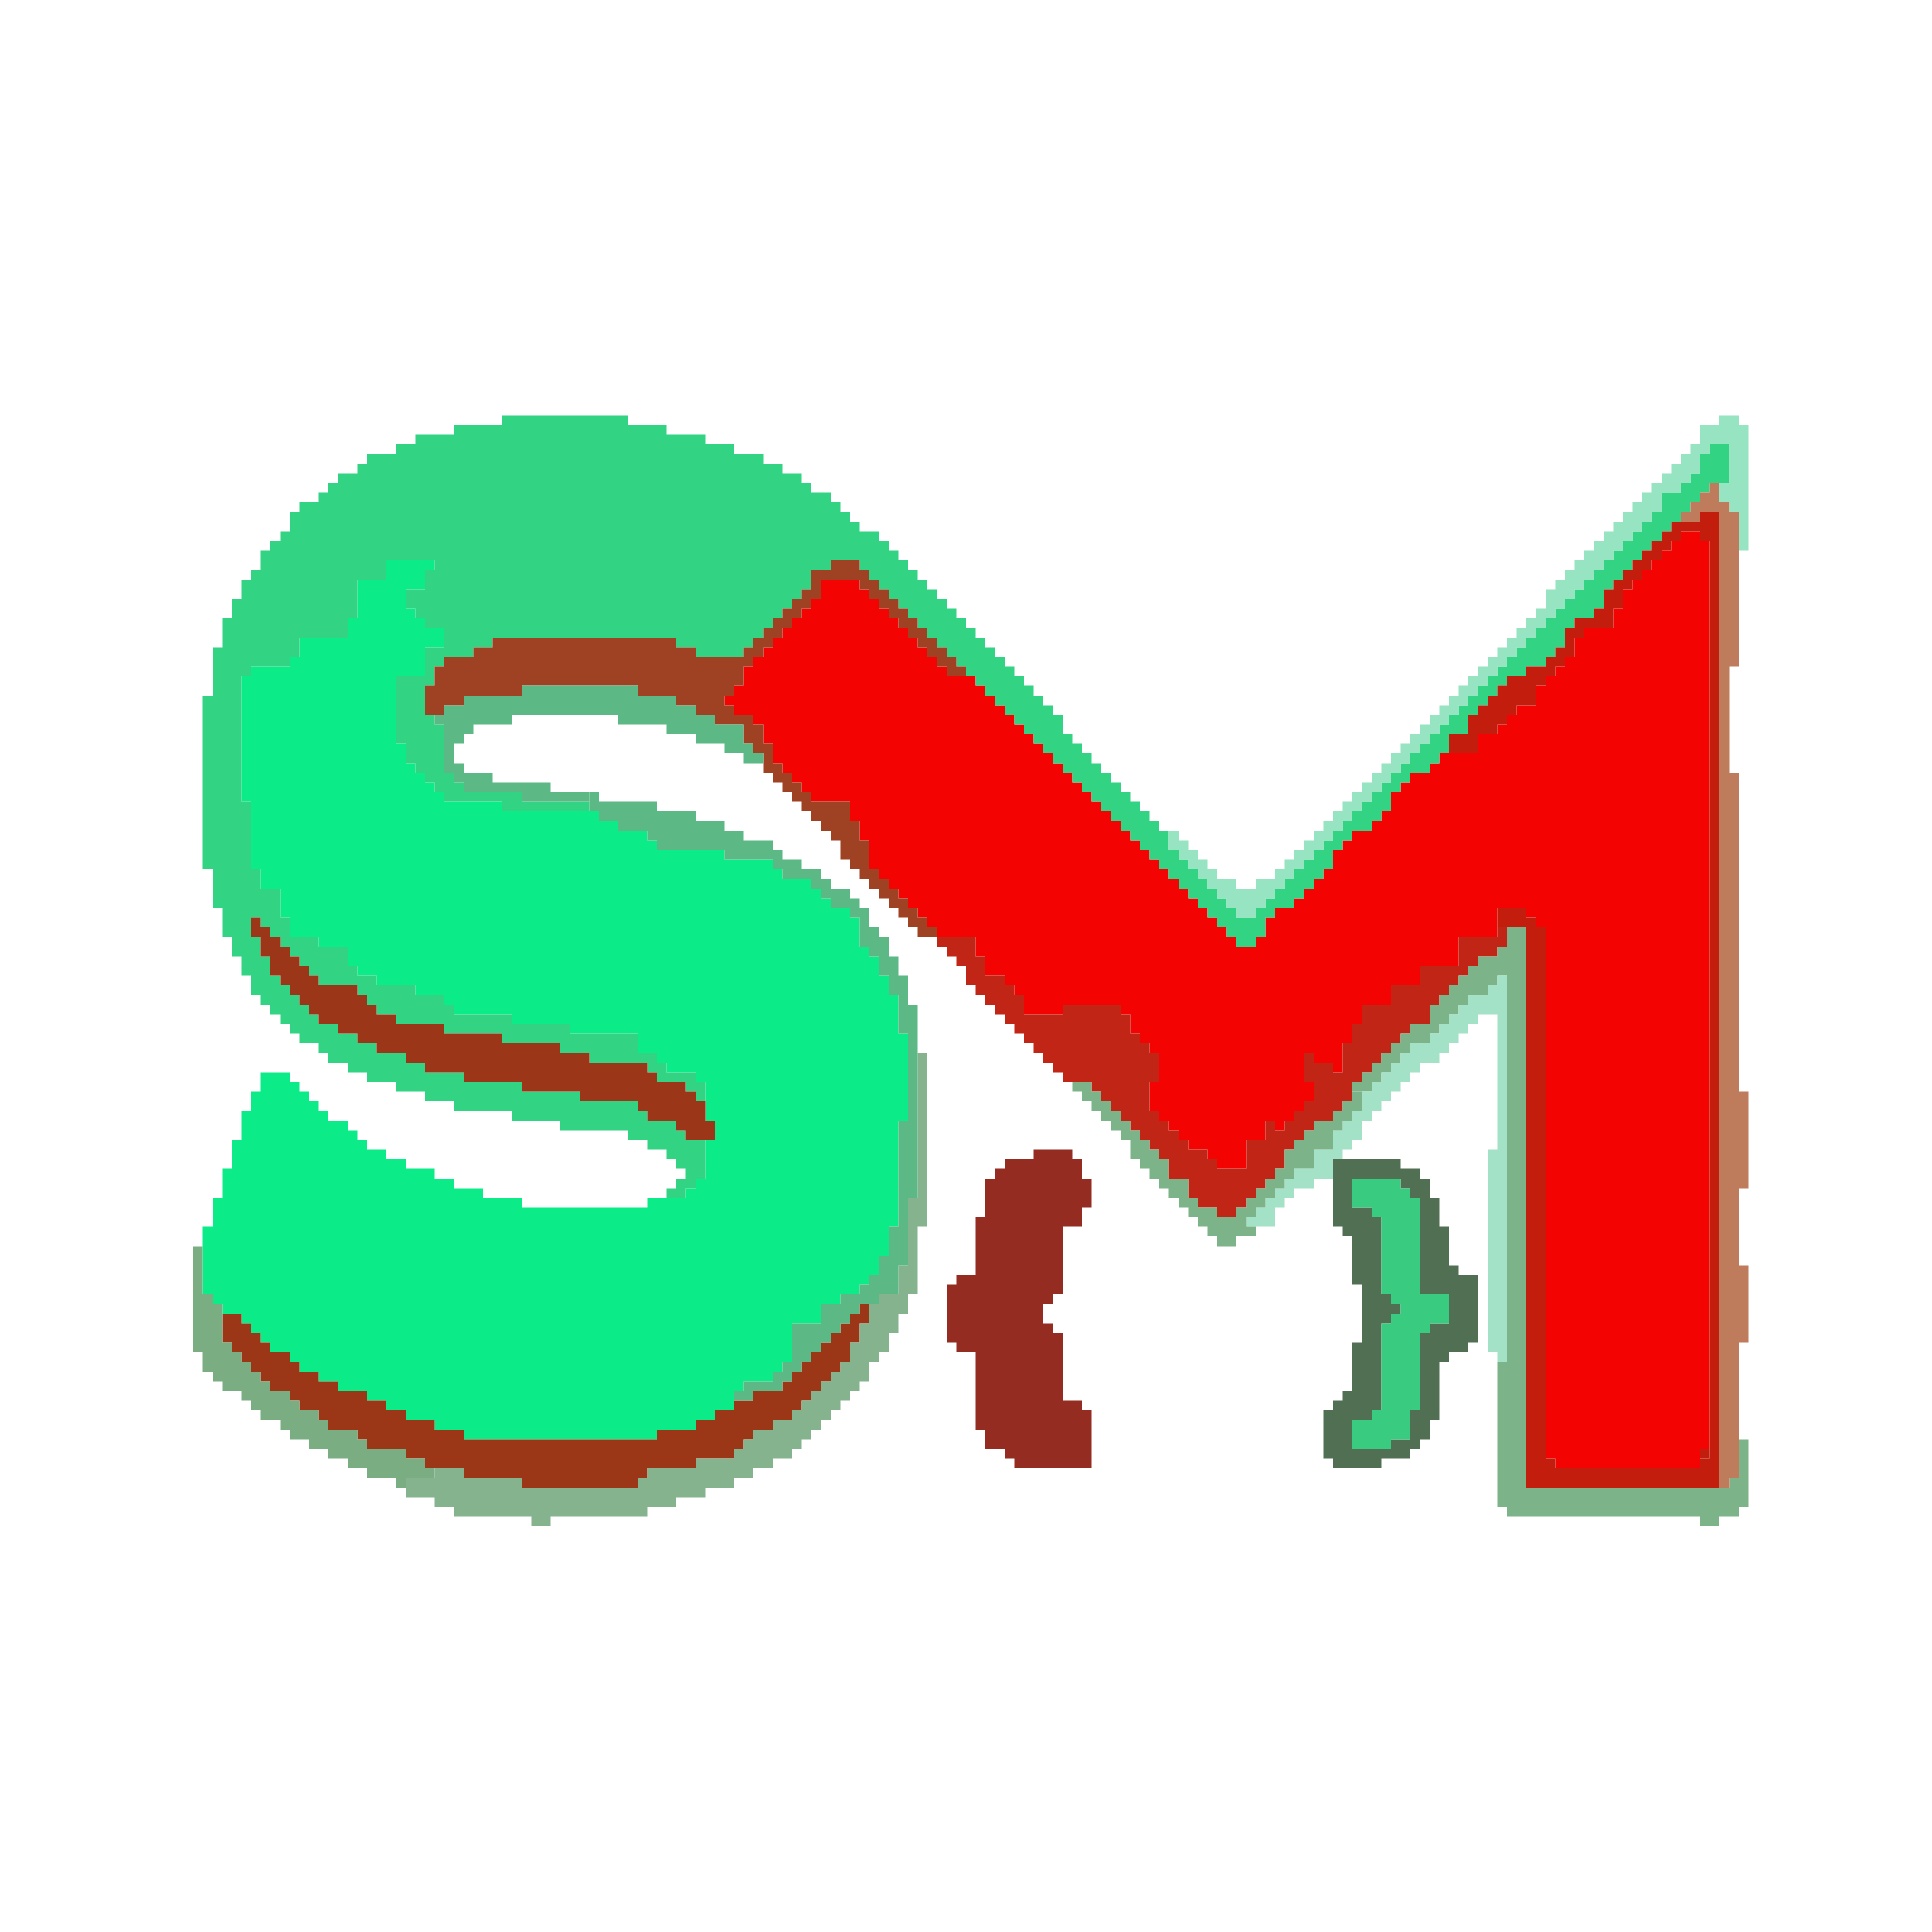<?xml version="1.0" encoding="UTF-8"?>
<svg version="1.1" xmlns="http://www.w3.org/2000/svg" width="200" height="200">
<path d="M0,0 L5,0 L5,1 L4,1 L4,3 L2,3 L2,5 L3,5 L3,6 L4,6 L4,7 L6,7 L6,9 L4,9 L4,12 L1,12 L1,19 L2,19 L2,21 L3,21 L3,22 L4,22 L4,23 L5,23 L5,24 L6,24 L6,25 L12,25 L12,26 L22,26 L22,27 L24,27 L24,28 L27,28 L27,29 L28,29 L28,30 L35,30 L35,31 L40,31 L40,32 L41,32 L41,33 L44,33 L44,34 L45,34 L45,35 L46,35 L46,36 L48,36 L48,37 L49,37 L49,40 L50,40 L50,41 L51,41 L51,43 L52,43 L52,45 L53,45 L53,49 L54,49 L54,58 L53,58 L53,69 L52,69 L52,72 L51,72 L51,74 L50,74 L50,75 L49,75 L49,76 L47,76 L47,77 L45,77 L45,79 L42,79 L42,83 L41,83 L41,84 L40,84 L40,85 L37,85 L37,86 L36,86 L36,88 L34,88 L34,89 L32,89 L32,90 L28,90 L28,91 L8,91 L8,90 L5,90 L5,89 L2,89 L2,88 L0,88 L0,87 L-2,87 L-2,86 L-5,86 L-5,85 L-7,85 L-7,84 L-9,84 L-9,83 L-10,83 L-10,82 L-12,82 L-12,81 L-13,81 L-13,80 L-14,80 L-14,79 L-15,79 L-15,78 L-17,78 L-17,77 L-18,77 L-18,76 L-19,76 L-19,69 L-18,69 L-18,66 L-17,66 L-17,63 L-16,63 L-16,60 L-15,60 L-15,57 L-14,57 L-14,55 L-13,55 L-13,53 L-10,53 L-10,54 L-9,54 L-9,55 L-8,55 L-8,56 L-7,56 L-7,57 L-6,57 L-6,58 L-4,58 L-4,59 L-3,59 L-3,60 L-2,60 L-2,61 L0,61 L0,62 L2,62 L2,63 L5,63 L5,64 L7,64 L7,65 L10,65 L10,66 L14,66 L14,67 L27,67 L27,66 L31,66 L31,65 L32,65 L32,64 L33,64 L33,60 L34,60 L34,58 L33,58 L33,54 L32,54 L32,53 L29,53 L29,52 L28,52 L28,51 L26,51 L26,49 L19,49 L19,48 L13,48 L13,47 L7,47 L7,46 L6,46 L6,45 L3,45 L3,44 L-1,44 L-1,43 L-3,43 L-3,42 L-4,42 L-4,40 L-7,40 L-7,39 L-10,39 L-10,37 L-11,37 L-11,34 L-13,34 L-13,32 L-14,32 L-14,25 L-15,25 L-15,12 L-14,12 L-14,11 L-10,11 L-10,10 L-9,10 L-9,8 L-4,8 L-4,6 L-3,6 L-3,2 L0,2 Z " fill="#0BEB87" transform="translate(40,58)"/>
<path d="M0,0 L2,0 L2,1 L3,1 L3,95 L2,95 L2,97 L-13,97 L-13,96 L-14,96 L-14,41 L-15,41 L-15,40 L-16,40 L-16,39 L-19,39 L-19,42 L-23,42 L-23,45 L-27,45 L-27,47 L-30,47 L-30,49 L-33,49 L-33,51 L-34,51 L-34,53 L-35,53 L-35,56 L-36,56 L-36,55 L-38,55 L-38,54 L-39,54 L-39,57 L-38,57 L-38,59 L-39,59 L-39,60 L-40,60 L-40,61 L-41,61 L-41,62 L-42,62 L-42,61 L-43,61 L-43,63 L-45,63 L-45,66 L-48,66 L-48,65 L-49,65 L-49,64 L-51,64 L-51,63 L-52,63 L-52,62 L-53,62 L-53,61 L-54,61 L-54,60 L-55,60 L-55,57 L-54,57 L-54,54 L-55,54 L-55,53 L-56,53 L-56,52 L-57,52 L-57,50 L-58,50 L-58,49 L-64,49 L-64,50 L-68,50 L-68,48 L-69,48 L-69,47 L-70,47 L-70,46 L-72,46 L-72,44 L-73,44 L-73,42 L-77,42 L-77,41 L-78,41 L-78,40 L-79,40 L-79,39 L-80,39 L-80,38 L-81,38 L-81,37 L-82,37 L-82,36 L-83,36 L-83,35 L-84,35 L-84,32 L-85,32 L-85,30 L-86,30 L-86,28 L-90,28 L-90,27 L-91,27 L-91,26 L-92,26 L-92,25 L-93,25 L-93,24 L-94,24 L-94,22 L-95,22 L-95,20 L-96,20 L-96,19 L-98,19 L-98,18 L-99,18 L-99,17 L-98,17 L-98,16 L-97,16 L-97,14 L-96,14 L-96,13 L-95,13 L-95,12 L-94,12 L-94,11 L-93,11 L-93,10 L-92,10 L-92,9 L-91,9 L-91,8 L-90,8 L-90,7 L-89,7 L-89,5 L-85,5 L-85,6 L-84,6 L-84,7 L-83,7 L-83,8 L-82,8 L-82,9 L-81,9 L-81,10 L-80,10 L-80,11 L-79,11 L-79,12 L-78,12 L-78,13 L-77,13 L-77,14 L-76,14 L-76,15 L-73,15 L-73,16 L-72,16 L-72,17 L-71,17 L-71,18 L-70,18 L-70,19 L-69,19 L-69,20 L-68,20 L-68,21 L-67,21 L-67,22 L-66,22 L-66,23 L-65,23 L-65,24 L-64,24 L-64,25 L-63,25 L-63,26 L-62,26 L-62,27 L-61,27 L-61,28 L-60,28 L-60,29 L-59,29 L-59,30 L-58,30 L-58,31 L-57,31 L-57,32 L-56,32 L-56,33 L-55,33 L-55,34 L-54,34 L-54,35 L-53,35 L-53,36 L-52,36 L-52,37 L-51,37 L-51,38 L-50,38 L-50,39 L-49,39 L-49,40 L-48,40 L-48,41 L-47,41 L-47,42 L-46,42 L-46,43 L-44,43 L-44,42 L-43,42 L-43,40 L-42,40 L-42,39 L-40,39 L-40,38 L-39,38 L-39,37 L-38,37 L-38,36 L-37,36 L-37,35 L-36,35 L-36,33 L-35,33 L-35,32 L-34,32 L-34,31 L-32,31 L-32,30 L-31,30 L-31,29 L-30,29 L-30,27 L-29,27 L-29,26 L-28,26 L-28,25 L-26,25 L-26,24 L-25,24 L-25,23 L-21,23 L-21,21 L-19,21 L-19,20 L-18,20 L-18,19 L-17,19 L-17,18 L-15,18 L-15,16 L-14,16 L-14,15 L-13,15 L-13,14 L-12,14 L-12,13 L-11,13 L-11,11 L-10,11 L-10,10 L-7,10 L-7,8 L-6,8 L-6,6 L-5,6 L-5,5 L-4,5 L-4,4 L-3,4 L-3,3 L-2,3 L-2,2 L-1,2 L-1,1 L0,1 Z " fill="#F30402" transform="translate(174,55)"/>
<path d="M0,0 L13,0 L13,1 L17,1 L17,2 L21,2 L21,3 L24,3 L24,4 L27,4 L27,5 L29,5 L29,6 L31,6 L31,7 L32,7 L32,8 L34,8 L34,9 L35,9 L35,10 L36,10 L36,11 L37,11 L37,12 L39,12 L39,13 L40,13 L40,14 L41,14 L41,15 L42,15 L42,16 L43,16 L43,17 L44,17 L44,18 L45,18 L45,19 L46,19 L46,20 L47,20 L47,21 L48,21 L48,22 L49,22 L49,23 L50,23 L50,24 L51,24 L51,25 L52,25 L52,26 L53,26 L53,27 L54,27 L54,28 L55,28 L55,29 L56,29 L56,30 L57,30 L57,31 L58,31 L58,33 L59,33 L59,34 L60,34 L60,35 L61,35 L61,36 L62,36 L62,37 L63,37 L63,38 L64,38 L64,39 L65,39 L65,40 L66,40 L66,41 L67,41 L67,42 L68,42 L68,43 L69,43 L69,45 L70,45 L70,46 L71,46 L71,47 L72,47 L72,48 L73,48 L73,49 L74,49 L74,50 L75,50 L75,51 L76,51 L76,52 L78,52 L78,51 L79,51 L79,50 L80,50 L80,49 L81,49 L81,48 L82,48 L82,47 L83,47 L83,46 L84,46 L84,45 L85,45 L85,44 L86,44 L86,43 L87,43 L87,42 L88,42 L88,41 L89,41 L89,40 L90,40 L90,39 L91,39 L91,38 L92,38 L92,37 L93,37 L93,36 L94,36 L94,35 L95,35 L95,34 L96,34 L96,33 L97,33 L97,32 L98,32 L98,31 L99,31 L99,30 L100,30 L100,29 L101,29 L101,28 L102,28 L102,27 L103,27 L103,26 L104,26 L104,25 L105,25 L105,24 L106,24 L106,23 L107,23 L107,22 L108,22 L108,21 L109,21 L109,20 L110,20 L110,19 L111,19 L111,18 L112,18 L112,17 L113,17 L113,16 L114,16 L114,15 L115,15 L115,14 L116,14 L116,13 L117,13 L117,12 L118,12 L118,11 L119,11 L119,10 L120,10 L120,8 L122,8 L122,7 L123,7 L123,6 L124,6 L124,4 L125,4 L125,3 L127,3 L127,7 L125,7 L125,8 L124,8 L124,9 L123,9 L123,10 L122,10 L122,11 L121,11 L121,12 L120,12 L120,13 L119,13 L119,14 L118,14 L118,15 L117,15 L117,16 L116,16 L116,17 L115,17 L115,18 L114,18 L114,20 L113,20 L113,21 L111,21 L111,22 L110,22 L110,24 L109,24 L109,25 L108,25 L108,26 L106,26 L106,27 L104,27 L104,28 L103,28 L103,29 L102,29 L102,30 L101,30 L101,31 L100,31 L100,33 L98,33 L98,35 L97,35 L97,36 L96,36 L96,37 L94,37 L94,38 L93,38 L93,39 L92,39 L92,41 L91,41 L91,42 L90,42 L90,43 L88,43 L88,44 L87,44 L87,45 L86,45 L86,47 L85,47 L85,48 L84,48 L84,49 L83,49 L83,50 L82,50 L82,51 L80,51 L80,52 L79,52 L79,54 L78,54 L78,55 L76,55 L76,54 L75,54 L75,53 L74,53 L74,52 L73,52 L73,51 L72,51 L72,50 L71,50 L71,49 L70,49 L70,48 L69,48 L69,47 L68,47 L68,46 L67,46 L67,45 L66,45 L66,44 L65,44 L65,43 L64,43 L64,42 L63,42 L63,41 L62,41 L62,40 L61,40 L61,39 L60,39 L60,38 L59,38 L59,37 L58,37 L58,36 L57,36 L57,35 L56,35 L56,34 L55,34 L55,33 L54,33 L54,32 L53,32 L53,31 L52,31 L52,30 L51,30 L51,29 L50,29 L50,28 L49,28 L49,27 L48,27 L48,26 L47,26 L47,25 L46,25 L46,24 L45,24 L45,23 L44,23 L44,22 L43,22 L43,21 L42,21 L42,20 L41,20 L41,19 L40,19 L40,18 L39,18 L39,17 L38,17 L38,16 L37,16 L37,15 L34,15 L34,16 L32,16 L32,18 L31,18 L31,19 L30,19 L30,20 L29,20 L29,21 L28,21 L28,22 L27,22 L27,23 L26,23 L26,24 L25,24 L25,25 L20,25 L20,24 L18,24 L18,23 L-1,23 L-1,24 L-3,24 L-3,25 L-6,25 L-6,26 L-7,26 L-7,28 L-8,28 L-8,31 L-7,31 L-7,32 L-6,32 L-6,37 L-5,37 L-5,38 L-4,38 L-4,39 L2,39 L2,40 L9,40 L9,41 L0,41 L0,40 L-6,40 L-6,39 L-7,39 L-7,38 L-8,38 L-8,37 L-9,37 L-9,36 L-10,36 L-10,34 L-11,34 L-11,27 L-8,27 L-8,24 L-6,24 L-6,22 L-8,22 L-8,21 L-9,21 L-9,20 L-10,20 L-10,18 L-8,18 L-8,16 L-7,16 L-7,15 L-12,15 L-12,17 L-15,17 L-15,21 L-16,21 L-16,23 L-21,23 L-21,25 L-22,25 L-22,26 L-26,26 L-26,27 L-27,27 L-27,40 L-26,40 L-26,47 L-25,47 L-25,49 L-23,49 L-23,52 L-22,52 L-22,54 L-19,54 L-19,55 L-16,55 L-16,57 L-15,57 L-15,58 L-13,58 L-13,59 L-9,59 L-9,60 L-6,60 L-6,61 L-5,61 L-5,62 L1,62 L1,63 L7,63 L7,64 L14,64 L14,66 L16,66 L16,67 L17,67 L17,68 L20,68 L20,69 L21,69 L21,71 L20,71 L20,70 L19,70 L19,69 L16,69 L16,68 L15,68 L15,67 L9,67 L9,66 L6,66 L6,65 L0,65 L0,64 L-6,64 L-6,63 L-11,63 L-11,62 L-13,62 L-13,61 L-14,61 L-14,60 L-15,60 L-15,59 L-19,59 L-19,58 L-20,58 L-20,57 L-21,57 L-21,56 L-22,56 L-22,55 L-23,55 L-23,54 L-24,54 L-24,53 L-25,53 L-25,52 L-26,52 L-26,54 L-25,54 L-25,56 L-24,56 L-24,58 L-23,58 L-23,59 L-22,59 L-22,60 L-21,60 L-21,61 L-20,61 L-20,62 L-19,62 L-19,63 L-17,63 L-17,64 L-15,64 L-15,65 L-13,65 L-13,66 L-10,66 L-10,67 L-8,67 L-8,68 L-4,68 L-4,69 L2,69 L2,70 L8,70 L8,71 L14,71 L14,72 L15,72 L15,73 L18,73 L18,74 L19,74 L19,75 L21,75 L21,79 L20,79 L20,80 L19,80 L19,81 L17,81 L17,80 L18,80 L18,79 L19,79 L19,78 L18,78 L18,77 L17,77 L17,76 L15,76 L15,75 L13,75 L13,74 L6,74 L6,73 L1,73 L1,72 L-5,72 L-5,71 L-8,71 L-8,70 L-11,70 L-11,69 L-14,69 L-14,68 L-16,68 L-16,67 L-18,67 L-18,66 L-19,66 L-19,65 L-21,65 L-21,64 L-22,64 L-22,63 L-23,63 L-23,62 L-24,62 L-24,61 L-25,61 L-25,60 L-26,60 L-26,58 L-27,58 L-27,56 L-28,56 L-28,54 L-29,54 L-29,51 L-30,51 L-30,47 L-31,47 L-31,29 L-30,29 L-30,24 L-29,24 L-29,21 L-28,21 L-28,19 L-27,19 L-27,17 L-26,17 L-26,16 L-25,16 L-25,14 L-24,14 L-24,13 L-23,13 L-23,12 L-22,12 L-22,10 L-21,10 L-21,9 L-19,9 L-19,8 L-18,8 L-18,7 L-17,7 L-17,6 L-15,6 L-15,5 L-14,5 L-14,4 L-11,4 L-11,3 L-9,3 L-9,2 L-5,2 L-5,1 L0,1 Z " fill="#32D484" transform="translate(52,43)"/>
<path d="M0,0 L4,0 L4,1 L5,1 L5,3 L6,3 L6,6 L5,6 L5,8 L3,8 L3,15 L2,15 L2,16 L1,16 L1,18 L2,18 L2,19 L3,19 L3,26 L5,26 L5,27 L6,27 L6,33 L-2,33 L-2,32 L-3,32 L-3,31 L-5,31 L-5,29 L-6,29 L-6,21 L-8,21 L-8,20 L-9,20 L-9,14 L-8,14 L-8,13 L-6,13 L-6,7 L-5,7 L-5,3 L-4,3 L-4,2 L-3,2 L-3,1 L0,1 Z " fill="#942C21" transform="translate(107,119)"/>
<path d="M0,0 L1,0 L1,2 L0,2 L0,3 L-2,3 L-2,4 L-3,4 L-3,5 L-4,5 L-4,6 L-5,6 L-5,7 L-6,7 L-6,8 L-7,8 L-7,10 L-9,10 L-9,11 L-10,11 L-10,12 L-11,12 L-11,13 L-12,13 L-12,14 L-13,14 L-13,15 L-14,15 L-14,16 L-15,16 L-15,18 L-16,18 L-16,19 L-17,19 L-17,20 L-19,20 L-19,21 L-20,21 L-20,22 L-21,22 L-21,23 L-22,23 L-22,25 L-23,25 L-23,26 L-24,26 L-24,27 L-25,27 L-25,28 L-26,28 L-26,29 L-27,29 L-27,30 L-29,30 L-29,29 L-31,29 L-31,28 L-32,28 L-32,26 L-34,26 L-34,24 L-35,24 L-35,23 L-36,23 L-36,22 L-37,22 L-37,21 L-38,21 L-38,20 L-39,20 L-39,19 L-40,19 L-40,18 L-41,18 L-41,17 L-42,17 L-42,16 L-45,16 L-45,15 L-46,15 L-46,14 L-47,14 L-47,13 L-48,13 L-48,12 L-49,12 L-49,11 L-50,11 L-50,10 L-51,10 L-51,9 L-52,9 L-52,8 L-53,8 L-53,7 L-54,7 L-54,6 L-55,6 L-55,4 L-56,4 L-56,3 L-57,3 L-57,2 L-58,2 L-58,1 L-54,1 L-54,3 L-53,3 L-53,5 L-51,5 L-51,6 L-50,6 L-50,7 L-49,7 L-49,9 L-45,9 L-45,8 L-39,8 L-39,9 L-38,9 L-38,11 L-37,11 L-37,12 L-36,12 L-36,13 L-35,13 L-35,16 L-36,16 L-36,19 L-35,19 L-35,20 L-34,20 L-34,21 L-33,21 L-33,22 L-32,22 L-32,23 L-30,23 L-30,24 L-29,24 L-29,25 L-26,25 L-26,22 L-24,22 L-24,20 L-23,20 L-23,21 L-22,21 L-22,20 L-21,20 L-21,19 L-20,19 L-20,18 L-19,18 L-19,16 L-20,16 L-20,13 L-19,13 L-19,14 L-17,14 L-17,15 L-16,15 L-16,12 L-15,12 L-15,10 L-14,10 L-14,8 L-11,8 L-11,6 L-8,6 L-8,4 L-4,4 L-4,1 L0,1 Z " fill="#C02515" transform="translate(155,96)"/>
<path d="M0,0 L1,0 L1,2 L0,2 L0,4 L-1,4 L-1,6 L-2,6 L-2,7 L-3,7 L-3,8 L-4,8 L-4,9 L-5,9 L-5,10 L-6,10 L-6,11 L-7,11 L-7,12 L-9,12 L-9,13 L-11,13 L-11,14 L-12,14 L-12,15 L-13,15 L-13,16 L-17,16 L-17,17 L-22,17 L-22,18 L-23,18 L-23,19 L-35,19 L-35,18 L-41,18 L-41,17 L-45,17 L-45,16 L-47,16 L-47,15 L-51,15 L-51,14 L-52,14 L-52,13 L-55,13 L-55,12 L-56,12 L-56,11 L-58,11 L-58,10 L-59,10 L-59,9 L-61,9 L-61,8 L-62,8 L-62,7 L-63,7 L-63,6 L-64,6 L-64,5 L-65,5 L-65,4 L-66,4 L-66,1 L-64,1 L-64,2 L-63,2 L-63,3 L-62,3 L-62,4 L-61,4 L-61,5 L-59,5 L-59,6 L-58,6 L-58,7 L-56,7 L-56,8 L-54,8 L-54,9 L-51,9 L-51,10 L-49,10 L-49,11 L-47,11 L-47,12 L-44,12 L-44,13 L-41,13 L-41,14 L-21,14 L-21,13 L-17,13 L-17,12 L-15,12 L-15,11 L-13,11 L-13,10 L-11,10 L-11,9 L-8,9 L-8,8 L-7,8 L-7,7 L-6,7 L-6,6 L-5,6 L-5,5 L-4,5 L-4,4 L-3,4 L-3,3 L-2,3 L-2,2 L-1,2 L-1,1 L0,1 Z " fill="#9B3616" transform="translate(89,135)"/>
<path d="M0,0 L3,0 L3,1 L4,1 L4,2 L5,2 L5,3 L6,3 L6,4 L7,4 L7,5 L8,5 L8,6 L9,6 L9,7 L10,7 L10,8 L11,8 L11,9 L12,9 L12,10 L13,10 L13,11 L14,11 L14,12 L12,12 L12,11 L11,11 L11,10 L10,10 L10,9 L9,9 L9,8 L8,8 L8,7 L7,7 L7,6 L6,6 L6,5 L5,5 L5,4 L4,4 L4,3 L3,3 L3,2 L-1,2 L-1,4 L-2,4 L-2,5 L-3,5 L-3,6 L-4,6 L-4,7 L-5,7 L-5,8 L-6,8 L-6,9 L-7,9 L-7,10 L-8,10 L-8,11 L-9,11 L-9,13 L-10,13 L-10,14 L-11,14 L-11,15 L-10,15 L-10,16 L-8,16 L-8,17 L-7,17 L-7,19 L-6,19 L-6,21 L-5,21 L-5,22 L-4,22 L-4,23 L-3,23 L-3,24 L-2,24 L-2,25 L2,25 L2,27 L3,27 L3,29 L4,29 L4,32 L5,32 L5,33 L6,33 L6,34 L7,34 L7,35 L8,35 L8,36 L9,36 L9,37 L10,37 L10,38 L11,38 L11,39 L9,39 L9,38 L8,38 L8,37 L7,37 L7,36 L6,36 L6,35 L5,35 L5,34 L4,34 L4,33 L3,33 L3,32 L2,32 L2,31 L1,31 L1,29 L0,29 L0,28 L-1,28 L-1,27 L-2,27 L-2,26 L-3,26 L-3,25 L-4,25 L-4,24 L-5,24 L-5,23 L-6,23 L-6,22 L-7,22 L-7,20 L-8,20 L-8,19 L-9,19 L-9,17 L-12,17 L-12,16 L-14,16 L-14,15 L-16,15 L-16,14 L-20,14 L-20,13 L-32,13 L-32,14 L-38,14 L-38,15 L-40,15 L-40,16 L-42,16 L-42,13 L-41,13 L-41,11 L-40,11 L-40,10 L-37,10 L-37,9 L-35,9 L-35,8 L-16,8 L-16,9 L-14,9 L-14,10 L-9,10 L-9,9 L-8,9 L-8,8 L-7,8 L-7,7 L-6,7 L-6,6 L-5,6 L-5,5 L-4,5 L-4,4 L-3,4 L-3,3 L-2,3 L-2,1 L0,1 Z " fill="#9F4223" transform="translate(86,58)"/>
<path d="M0,0 L2,0 L2,58 L23,58 L23,57 L24,57 L24,53 L25,53 L25,60 L24,60 L24,61 L22,61 L22,62 L20,62 L20,61 L0,61 L0,60 L-1,60 L-1,45 L0,45 L0,5 L-1,5 L-1,6 L-2,6 L-2,7 L-4,7 L-4,8 L-5,8 L-5,9 L-6,9 L-6,10 L-7,10 L-7,11 L-8,11 L-8,12 L-10,12 L-10,13 L-11,13 L-11,14 L-12,14 L-12,15 L-13,15 L-13,16 L-14,16 L-14,17 L-16,17 L-16,16 L-15,16 L-15,15 L-14,15 L-14,14 L-13,14 L-13,13 L-12,13 L-12,12 L-11,12 L-11,11 L-10,11 L-10,10 L-8,10 L-8,8 L-7,8 L-7,7 L-6,7 L-6,6 L-5,6 L-5,5 L-4,5 L-4,4 L-3,4 L-3,3 L-1,3 L-1,2 L0,2 Z " fill="#7DB388" transform="translate(156,96)"/>
<path d="M0,0 L1,0 L1,18 L0,18 L0,25 L-1,25 L-1,27 L-2,27 L-2,29 L-3,29 L-3,31 L-4,31 L-4,32 L-5,32 L-5,34 L-6,34 L-6,35 L-7,35 L-7,36 L-8,36 L-8,37 L-9,37 L-9,38 L-10,38 L-10,39 L-11,39 L-11,40 L-12,40 L-12,41 L-13,41 L-13,42 L-15,42 L-15,43 L-17,43 L-17,44 L-19,44 L-19,45 L-22,45 L-22,46 L-25,46 L-25,47 L-28,47 L-28,48 L-38,48 L-38,49 L-40,49 L-40,48 L-48,48 L-48,47 L-50,47 L-50,46 L-53,46 L-53,44 L-50,44 L-50,43 L-47,43 L-47,44 L-41,44 L-41,45 L-29,45 L-29,44 L-28,44 L-28,43 L-23,43 L-23,42 L-19,42 L-19,41 L-18,41 L-18,40 L-17,40 L-17,39 L-15,39 L-15,38 L-13,38 L-13,37 L-12,37 L-12,36 L-11,36 L-11,35 L-10,35 L-10,34 L-9,34 L-9,33 L-8,33 L-8,32 L-7,32 L-7,30 L-6,30 L-6,28 L-5,28 L-5,26 L-4,26 L-4,25 L-2,25 L-2,22 L-1,22 L-1,15 L0,15 Z " fill="#84B38E" transform="translate(95,109)"/>
<path d="M0,0 L1,0 L1,2 L2,2 L2,3 L3,3 L3,19 L2,19 L2,30 L3,30 L3,63 L4,63 L4,73 L3,73 L3,81 L4,81 L4,89 L3,89 L3,103 L2,103 L2,104 L1,104 L1,3 L-1,3 L-1,4 L-3,4 L-3,3 L-2,3 L-2,2 L-1,2 L-1,1 L0,1 Z " fill="#BE7C5C" transform="translate(177,50)"/>
<path d="M0,0 L7,0 L7,1 L9,1 L9,2 L10,2 L10,4 L11,4 L11,7 L12,7 L12,11 L13,11 L13,12 L15,12 L15,19 L14,19 L14,20 L12,20 L12,21 L11,21 L11,27 L10,27 L10,29 L9,29 L9,30 L8,30 L8,31 L5,31 L5,32 L0,32 L0,31 L-1,31 L-1,26 L0,26 L0,25 L1,25 L1,24 L2,24 L2,19 L3,19 L3,13 L2,13 L2,8 L1,8 L1,7 L0,7 Z M2,2 L2,5 L4,5 L4,6 L5,6 L5,14 L6,14 L6,15 L7,15 L7,16 L6,16 L6,17 L5,17 L5,26 L4,26 L4,27 L2,27 L2,30 L6,30 L6,29 L8,29 L8,26 L9,26 L9,18 L10,18 L10,17 L12,17 L12,14 L9,14 L9,4 L8,4 L8,3 L7,3 L7,2 Z " fill="#517053" transform="translate(138,120)"/>
<path d="M0,0 L1,0 L1,1 L2,1 L2,2 L3,2 L3,3 L4,3 L4,4 L5,4 L5,5 L6,5 L6,6 L7,6 L7,7 L11,7 L11,8 L12,8 L12,9 L13,9 L13,10 L15,10 L15,11 L20,11 L20,12 L26,12 L26,13 L32,13 L32,14 L35,14 L35,15 L41,15 L41,16 L42,16 L42,17 L45,17 L45,18 L46,18 L46,19 L47,19 L47,21 L48,21 L48,23 L45,23 L45,22 L44,22 L44,21 L41,21 L41,20 L40,20 L40,19 L34,19 L34,18 L28,18 L28,17 L22,17 L22,16 L18,16 L18,15 L16,15 L16,14 L13,14 L13,13 L11,13 L11,12 L9,12 L9,11 L7,11 L7,10 L6,10 L6,9 L5,9 L5,8 L4,8 L4,7 L3,7 L3,6 L2,6 L2,4 L1,4 L1,2 L0,2 Z " fill="#9B3718" transform="translate(26,95)"/>
<path d="M0,0 L1,0 L1,1 L7,1 L7,2 L11,2 L11,3 L14,3 L14,4 L16,4 L16,5 L19,5 L19,6 L20,6 L20,7 L22,7 L22,8 L24,8 L24,9 L25,9 L25,10 L27,10 L27,11 L28,11 L28,12 L29,12 L29,14 L30,14 L30,15 L31,15 L31,17 L32,17 L32,19 L33,19 L33,22 L34,22 L34,42 L33,42 L33,49 L32,49 L32,52 L30,52 L30,53 L28,53 L28,54 L27,54 L27,55 L26,55 L26,56 L25,56 L25,57 L24,57 L24,58 L23,58 L23,59 L22,59 L22,60 L21,60 L21,61 L20,61 L20,62 L17,62 L17,63 L15,63 L15,62 L16,62 L16,61 L19,61 L19,60 L20,60 L20,59 L21,59 L21,55 L24,55 L24,53 L26,53 L26,52 L28,52 L28,51 L29,51 L29,50 L30,50 L30,48 L31,48 L31,45 L32,45 L32,34 L33,34 L33,25 L32,25 L32,21 L31,21 L31,19 L30,19 L30,17 L29,17 L29,16 L28,16 L28,13 L27,13 L27,12 L25,12 L25,11 L24,11 L24,10 L23,10 L23,9 L20,9 L20,8 L19,8 L19,7 L14,7 L14,6 L7,6 L7,5 L6,5 L6,4 L3,4 L3,3 L1,3 L1,2 L0,2 Z " fill="#5CB884" transform="translate(61,82)"/>
<path d="M0,0 L2,0 L2,97 L1,97 L1,3 L0,3 L0,2 L-2,2 L-2,3 L-3,3 L-3,4 L-4,4 L-4,5 L-5,5 L-5,6 L-6,6 L-6,7 L-7,7 L-7,8 L-8,8 L-8,10 L-9,10 L-9,12 L-12,12 L-12,13 L-13,13 L-13,15 L-14,15 L-14,16 L-15,16 L-15,17 L-16,17 L-16,18 L-17,18 L-17,20 L-19,20 L-19,21 L-20,21 L-20,22 L-21,22 L-21,23 L-23,23 L-23,25 L-26,25 L-26,23 L-24,23 L-24,21 L-23,21 L-23,20 L-22,20 L-22,19 L-21,19 L-21,18 L-20,18 L-20,17 L-18,17 L-18,16 L-16,16 L-16,15 L-15,15 L-15,14 L-14,14 L-14,12 L-13,12 L-13,11 L-11,11 L-11,10 L-10,10 L-10,8 L-9,8 L-9,7 L-8,7 L-8,6 L-7,6 L-7,5 L-6,5 L-6,4 L-5,4 L-5,3 L-4,3 L-4,2 L-3,2 L-3,1 L0,1 Z M0,97 L1,97 L1,98 L0,98 Z " fill="#C21D0D" transform="translate(176,53)"/>
<path d="M0,0 L3,0 L3,1 L4,1 L4,2 L5,2 L5,57 L6,57 L6,58 L21,58 L21,57 L22,57 L22,56 L23,56 L23,60 L3,60 L3,2 L0,2 Z " fill="#C21D0D" transform="translate(155,94)"/>
<path d="M0,0 L2,0 L2,1 L3,1 L3,14 L2,14 L2,10 L1,10 L1,9 L0,9 L0,7 L1,7 L1,3 L-1,3 L-1,4 L-2,4 L-2,6 L-3,6 L-3,7 L-4,7 L-4,8 L-6,8 L-6,10 L-7,10 L-7,11 L-8,11 L-8,12 L-9,12 L-9,13 L-10,13 L-10,14 L-11,14 L-11,15 L-12,15 L-12,16 L-13,16 L-13,17 L-14,17 L-14,18 L-15,18 L-15,19 L-16,19 L-16,20 L-17,20 L-17,21 L-18,21 L-18,22 L-19,22 L-19,23 L-20,23 L-20,24 L-21,24 L-21,25 L-22,25 L-22,26 L-23,26 L-23,27 L-24,27 L-24,28 L-25,28 L-25,29 L-26,29 L-26,30 L-27,30 L-27,31 L-28,31 L-28,32 L-29,32 L-29,33 L-30,33 L-30,34 L-31,34 L-31,35 L-32,35 L-32,36 L-33,36 L-33,37 L-34,37 L-34,38 L-35,38 L-35,39 L-36,39 L-36,40 L-37,40 L-37,41 L-38,41 L-38,42 L-39,42 L-39,43 L-40,43 L-40,44 L-41,44 L-41,45 L-42,45 L-42,46 L-43,46 L-43,47 L-44,47 L-44,48 L-45,48 L-45,49 L-46,49 L-46,50 L-47,50 L-47,51 L-48,51 L-48,52 L-50,52 L-50,51 L-51,51 L-51,50 L-52,50 L-52,49 L-53,49 L-53,48 L-54,48 L-54,47 L-55,47 L-55,46 L-56,46 L-56,45 L-57,45 L-57,43 L-56,43 L-56,44 L-55,44 L-55,45 L-54,45 L-54,46 L-53,46 L-53,47 L-52,47 L-52,48 L-50,48 L-50,49 L-48,49 L-48,48 L-46,48 L-46,47 L-45,47 L-45,46 L-44,46 L-44,45 L-43,45 L-43,44 L-42,44 L-42,43 L-41,43 L-41,42 L-40,42 L-40,41 L-39,41 L-39,40 L-38,40 L-38,39 L-37,39 L-37,38 L-36,38 L-36,37 L-35,37 L-35,36 L-34,36 L-34,35 L-33,35 L-33,34 L-32,34 L-32,33 L-31,33 L-31,32 L-30,32 L-30,31 L-29,31 L-29,30 L-28,30 L-28,29 L-27,29 L-27,28 L-26,28 L-26,27 L-25,27 L-25,26 L-24,26 L-24,25 L-23,25 L-23,24 L-22,24 L-22,23 L-21,23 L-21,22 L-20,22 L-20,21 L-19,21 L-19,20 L-18,20 L-18,18 L-17,18 L-17,17 L-16,17 L-16,16 L-15,16 L-15,15 L-14,15 L-14,14 L-13,14 L-13,13 L-12,13 L-12,12 L-11,12 L-11,11 L-10,11 L-10,10 L-9,10 L-9,9 L-8,9 L-8,8 L-7,8 L-7,7 L-6,7 L-6,6 L-5,6 L-5,5 L-4,5 L-4,4 L-3,4 L-3,3 L-2,3 L-2,1 L0,1 Z " fill="#96E4C1" transform="translate(178,43)"/>
<path d="M0,0 L1,0 L1,40 L0,40 L0,39 L-1,39 L-1,18 L0,18 L0,4 L-2,4 L-2,5 L-3,5 L-3,6 L-4,6 L-4,7 L-5,7 L-5,8 L-6,8 L-6,9 L-8,9 L-8,10 L-9,10 L-9,11 L-10,11 L-10,12 L-11,12 L-11,13 L-12,13 L-12,14 L-13,14 L-13,15 L-14,15 L-14,17 L-15,17 L-15,18 L-16,18 L-16,19 L-17,19 L-17,21 L-19,21 L-19,22 L-21,22 L-21,23 L-22,23 L-22,24 L-23,24 L-23,26 L-26,26 L-26,25 L-25,25 L-25,24 L-24,24 L-24,23 L-23,23 L-23,22 L-22,22 L-22,21 L-21,21 L-21,20 L-19,20 L-19,18 L-17,18 L-17,16 L-16,16 L-16,15 L-15,15 L-15,14 L-14,14 L-14,12 L-13,12 L-13,11 L-12,11 L-12,10 L-11,10 L-11,9 L-10,9 L-10,8 L-9,8 L-9,7 L-7,7 L-7,6 L-6,6 L-6,5 L-5,5 L-5,4 L-4,4 L-4,3 L-3,3 L-3,2 L-1,2 L-1,1 L0,1 Z " fill="#A4E2C7" transform="translate(155,101)"/>
<path d="M0,0 L5,0 L5,1 L6,1 L6,2 L7,2 L7,12 L10,12 L10,15 L8,15 L8,16 L7,16 L7,24 L6,24 L6,27 L4,27 L4,28 L0,28 L0,25 L2,25 L2,24 L3,24 L3,15 L4,15 L4,14 L5,14 L5,13 L4,13 L4,12 L3,12 L3,4 L2,4 L2,3 L0,3 Z " fill="#39CB7F" transform="translate(140,122)"/>
<path d="M0,0 L12,0 L12,1 L16,1 L16,2 L18,2 L18,3 L20,3 L20,4 L23,4 L23,6 L24,6 L24,7 L25,7 L25,8 L23,8 L23,7 L21,7 L21,6 L18,6 L18,5 L15,5 L15,4 L10,4 L10,3 L-1,3 L-1,4 L-5,4 L-5,5 L-6,5 L-6,6 L-7,6 L-7,8 L-6,8 L-6,9 L-3,9 L-3,10 L3,10 L3,11 L7,11 L7,12 L0,12 L0,11 L-6,11 L-6,10 L-7,10 L-7,9 L-8,9 L-8,4 L-9,4 L-9,3 L-8,3 L-8,2 L-6,2 L-6,1 L0,1 Z " fill="#5CB884" transform="translate(54,71)"/>
<path d="M0,0 L1,0 L1,5 L2,5 L2,6 L3,6 L3,10 L4,10 L4,11 L5,11 L5,12 L6,12 L6,13 L7,13 L7,14 L8,14 L8,15 L10,15 L10,16 L11,16 L11,17 L13,17 L13,18 L14,18 L14,19 L17,19 L17,20 L18,20 L18,21 L22,21 L22,22 L24,22 L24,23 L25,23 L25,24 L22,24 L22,25 L21,25 L21,24 L18,24 L18,23 L16,23 L16,22 L14,22 L14,21 L12,21 L12,20 L10,20 L10,19 L9,19 L9,18 L7,18 L7,17 L6,17 L6,16 L5,16 L5,15 L3,15 L3,14 L2,14 L2,13 L1,13 L1,11 L0,11 Z " fill="#7BAD83" transform="translate(20,129)"/>
<path d="M0,0 L2,0 L2,1 L3,1 L3,2 L4,2 L4,3 L5,3 L5,4 L6,4 L6,5 L7,5 L7,6 L8,6 L8,7 L9,7 L9,8 L10,8 L10,10 L12,10 L12,12 L13,12 L13,13 L15,13 L15,14 L17,14 L17,13 L18,13 L18,12 L19,12 L19,11 L20,11 L20,10 L21,10 L21,9 L22,9 L22,7 L23,7 L23,6 L24,6 L24,5 L25,5 L25,4 L27,4 L27,3 L28,3 L28,2 L29,2 L29,1 L30,1 L30,3 L29,3 L29,4 L28,4 L28,5 L27,5 L27,7 L25,7 L25,9 L23,9 L23,10 L22,10 L22,11 L21,11 L21,12 L20,12 L20,13 L19,13 L19,14 L18,14 L18,15 L19,15 L19,16 L17,16 L17,17 L15,17 L15,16 L14,16 L14,15 L13,15 L13,14 L12,14 L12,13 L11,13 L11,12 L10,12 L10,11 L9,11 L9,10 L8,10 L8,9 L7,9 L7,8 L6,8 L6,6 L5,6 L5,5 L4,5 L4,4 L3,4 L3,3 L2,3 L2,2 L1,2 L1,1 L0,1 Z " fill="#7DB388" transform="translate(111,112)"/>
</svg>
